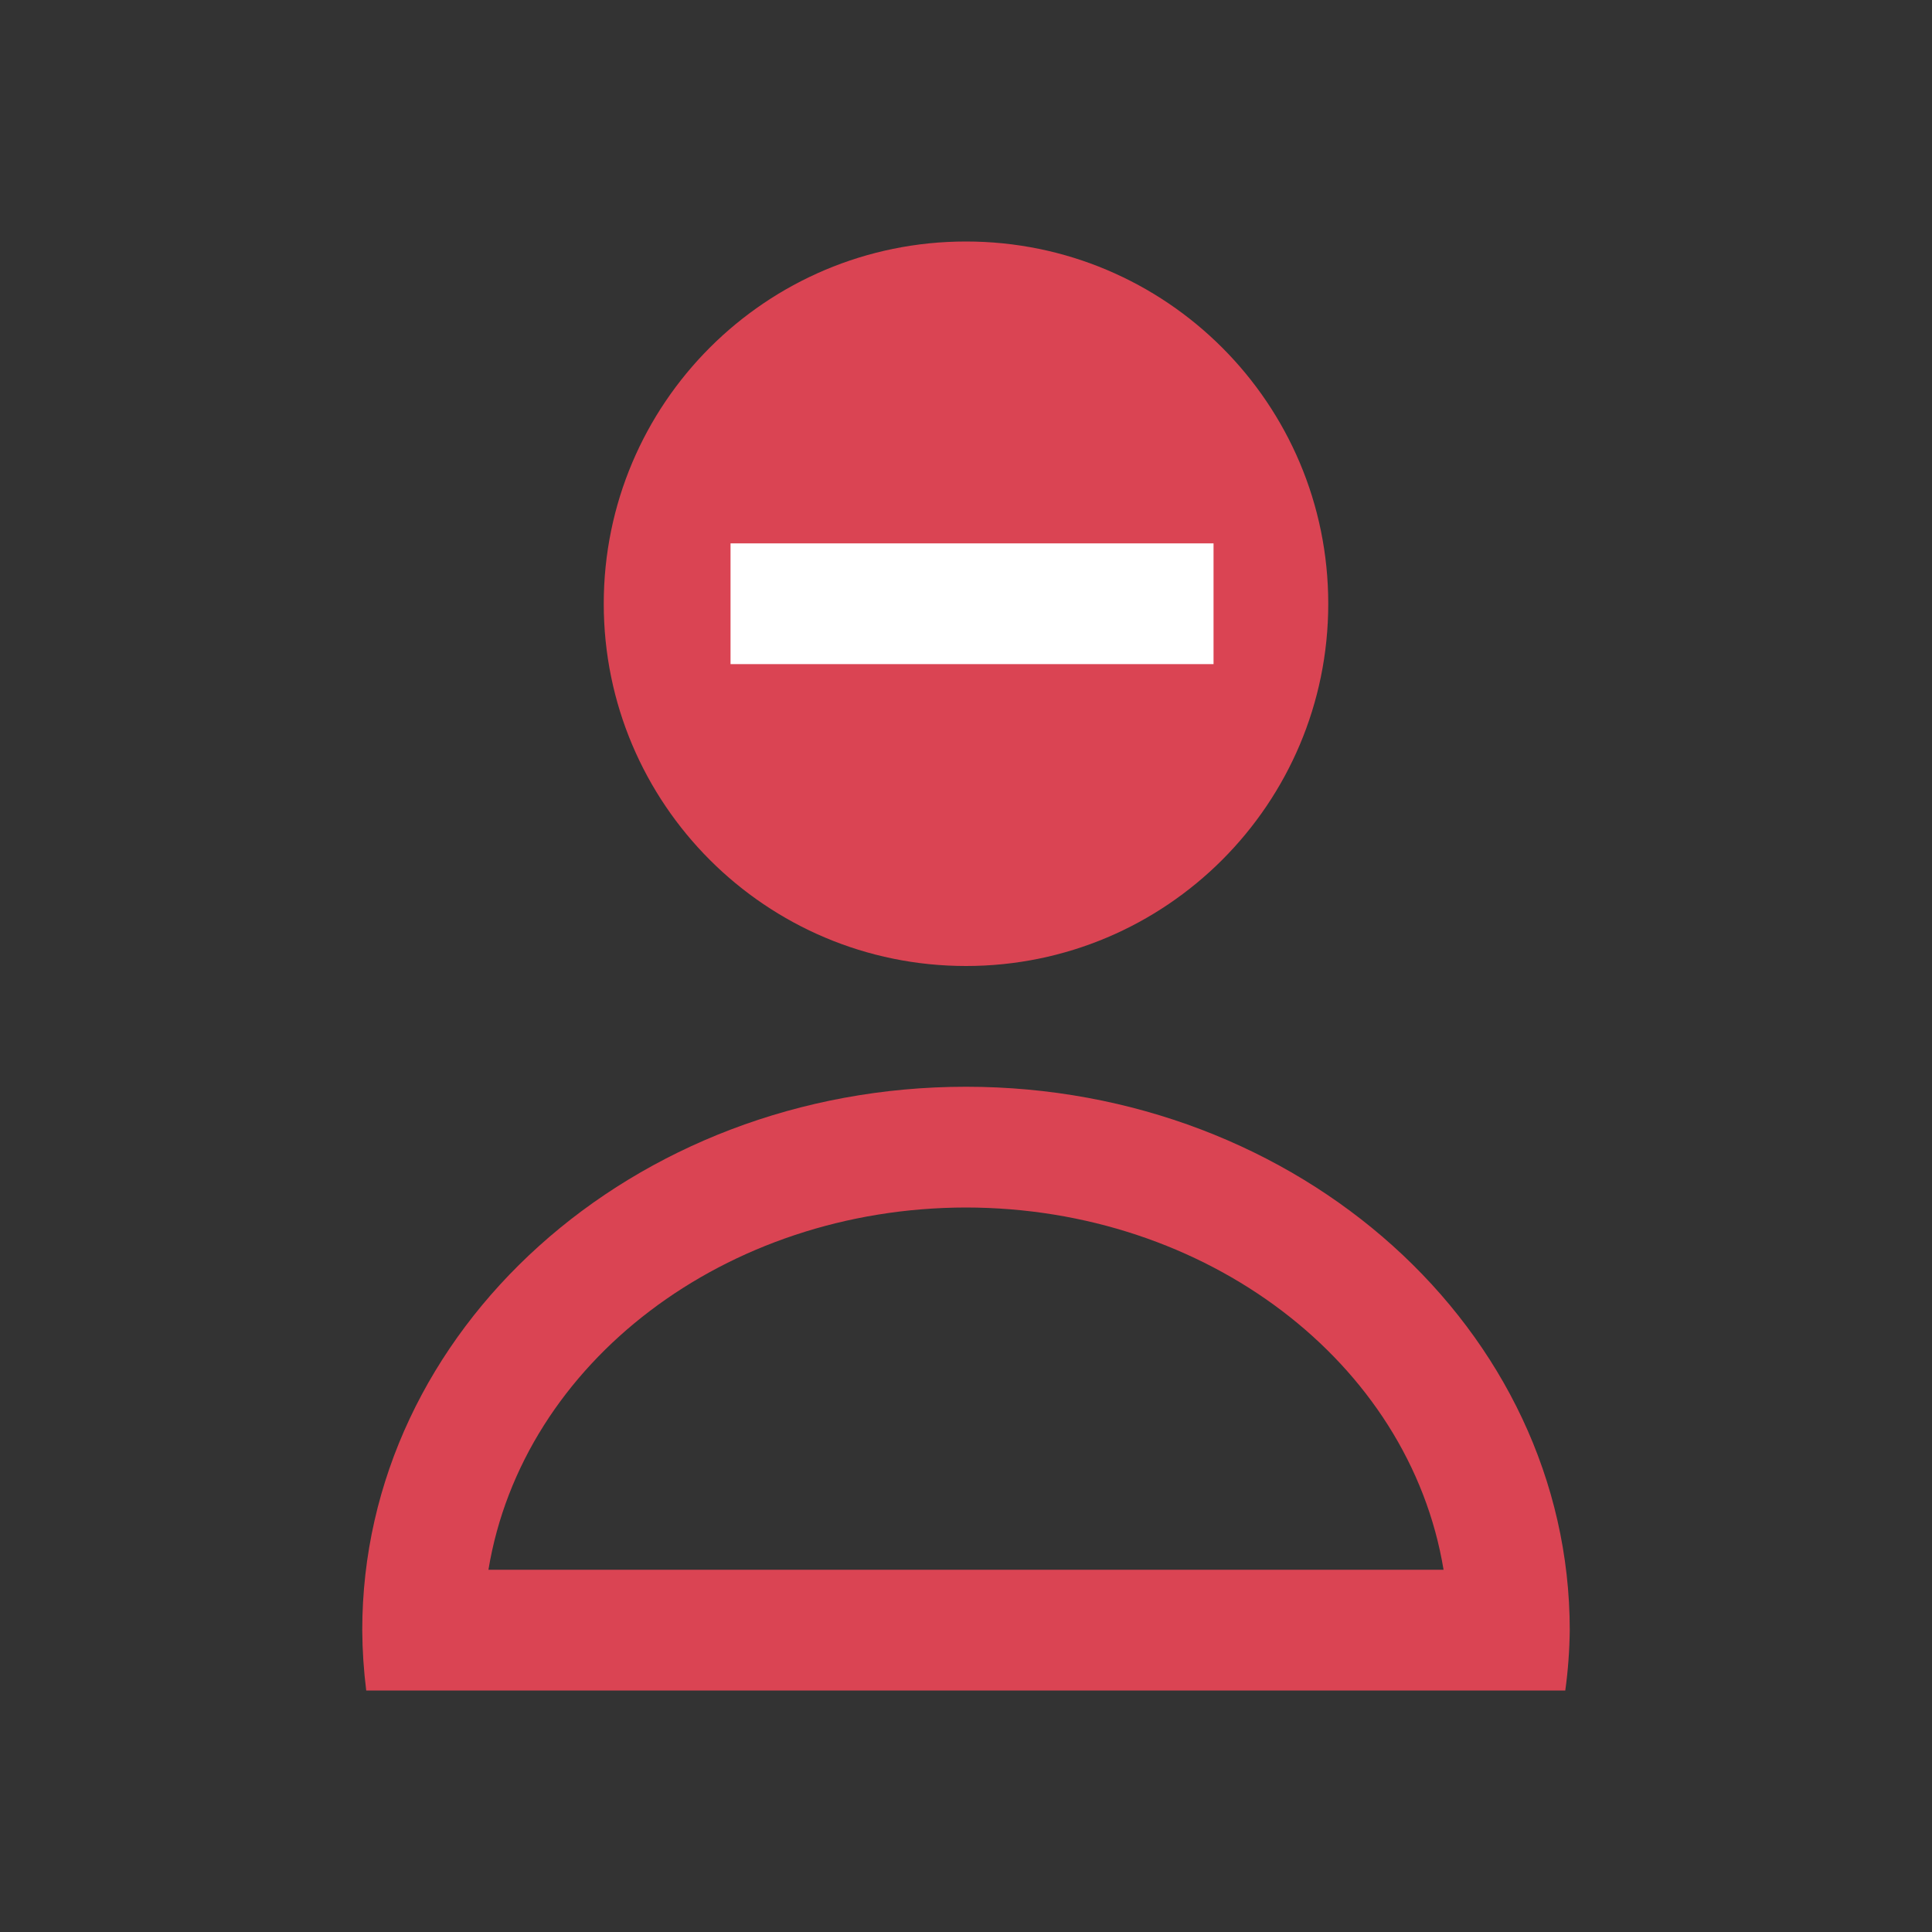 <svg height="16" viewBox="0 0 16 16" width="16" xmlns="http://www.w3.org/2000/svg"><rect x="0" y="0" width="16" height="16" fill="#333333" stroke="none"/><g transform="translate(-421.71 -531.79)"><path d="m429.71 533.79c-1.657 0-3 1.343-3 3s1.343 3 3 3 3-1.343 3-3-1.343-3-3-3zm0 7c-2.761 0-5 2.015-5 4.5.001.167.012.334.033.5h.967.045 7.91.045.963c.023-.166.035-.333.037-.5 0-2.485-2.239-4.5-5-4.5zm0 1c1.987.002 3.671 1.279 3.955 3h-7.91c.284-1.721 1.968-2.998 3.955-3z" fill="#da4453"/><path d="m427.76 536.29h4v1h-4z" fill="#fff"/></g></svg>